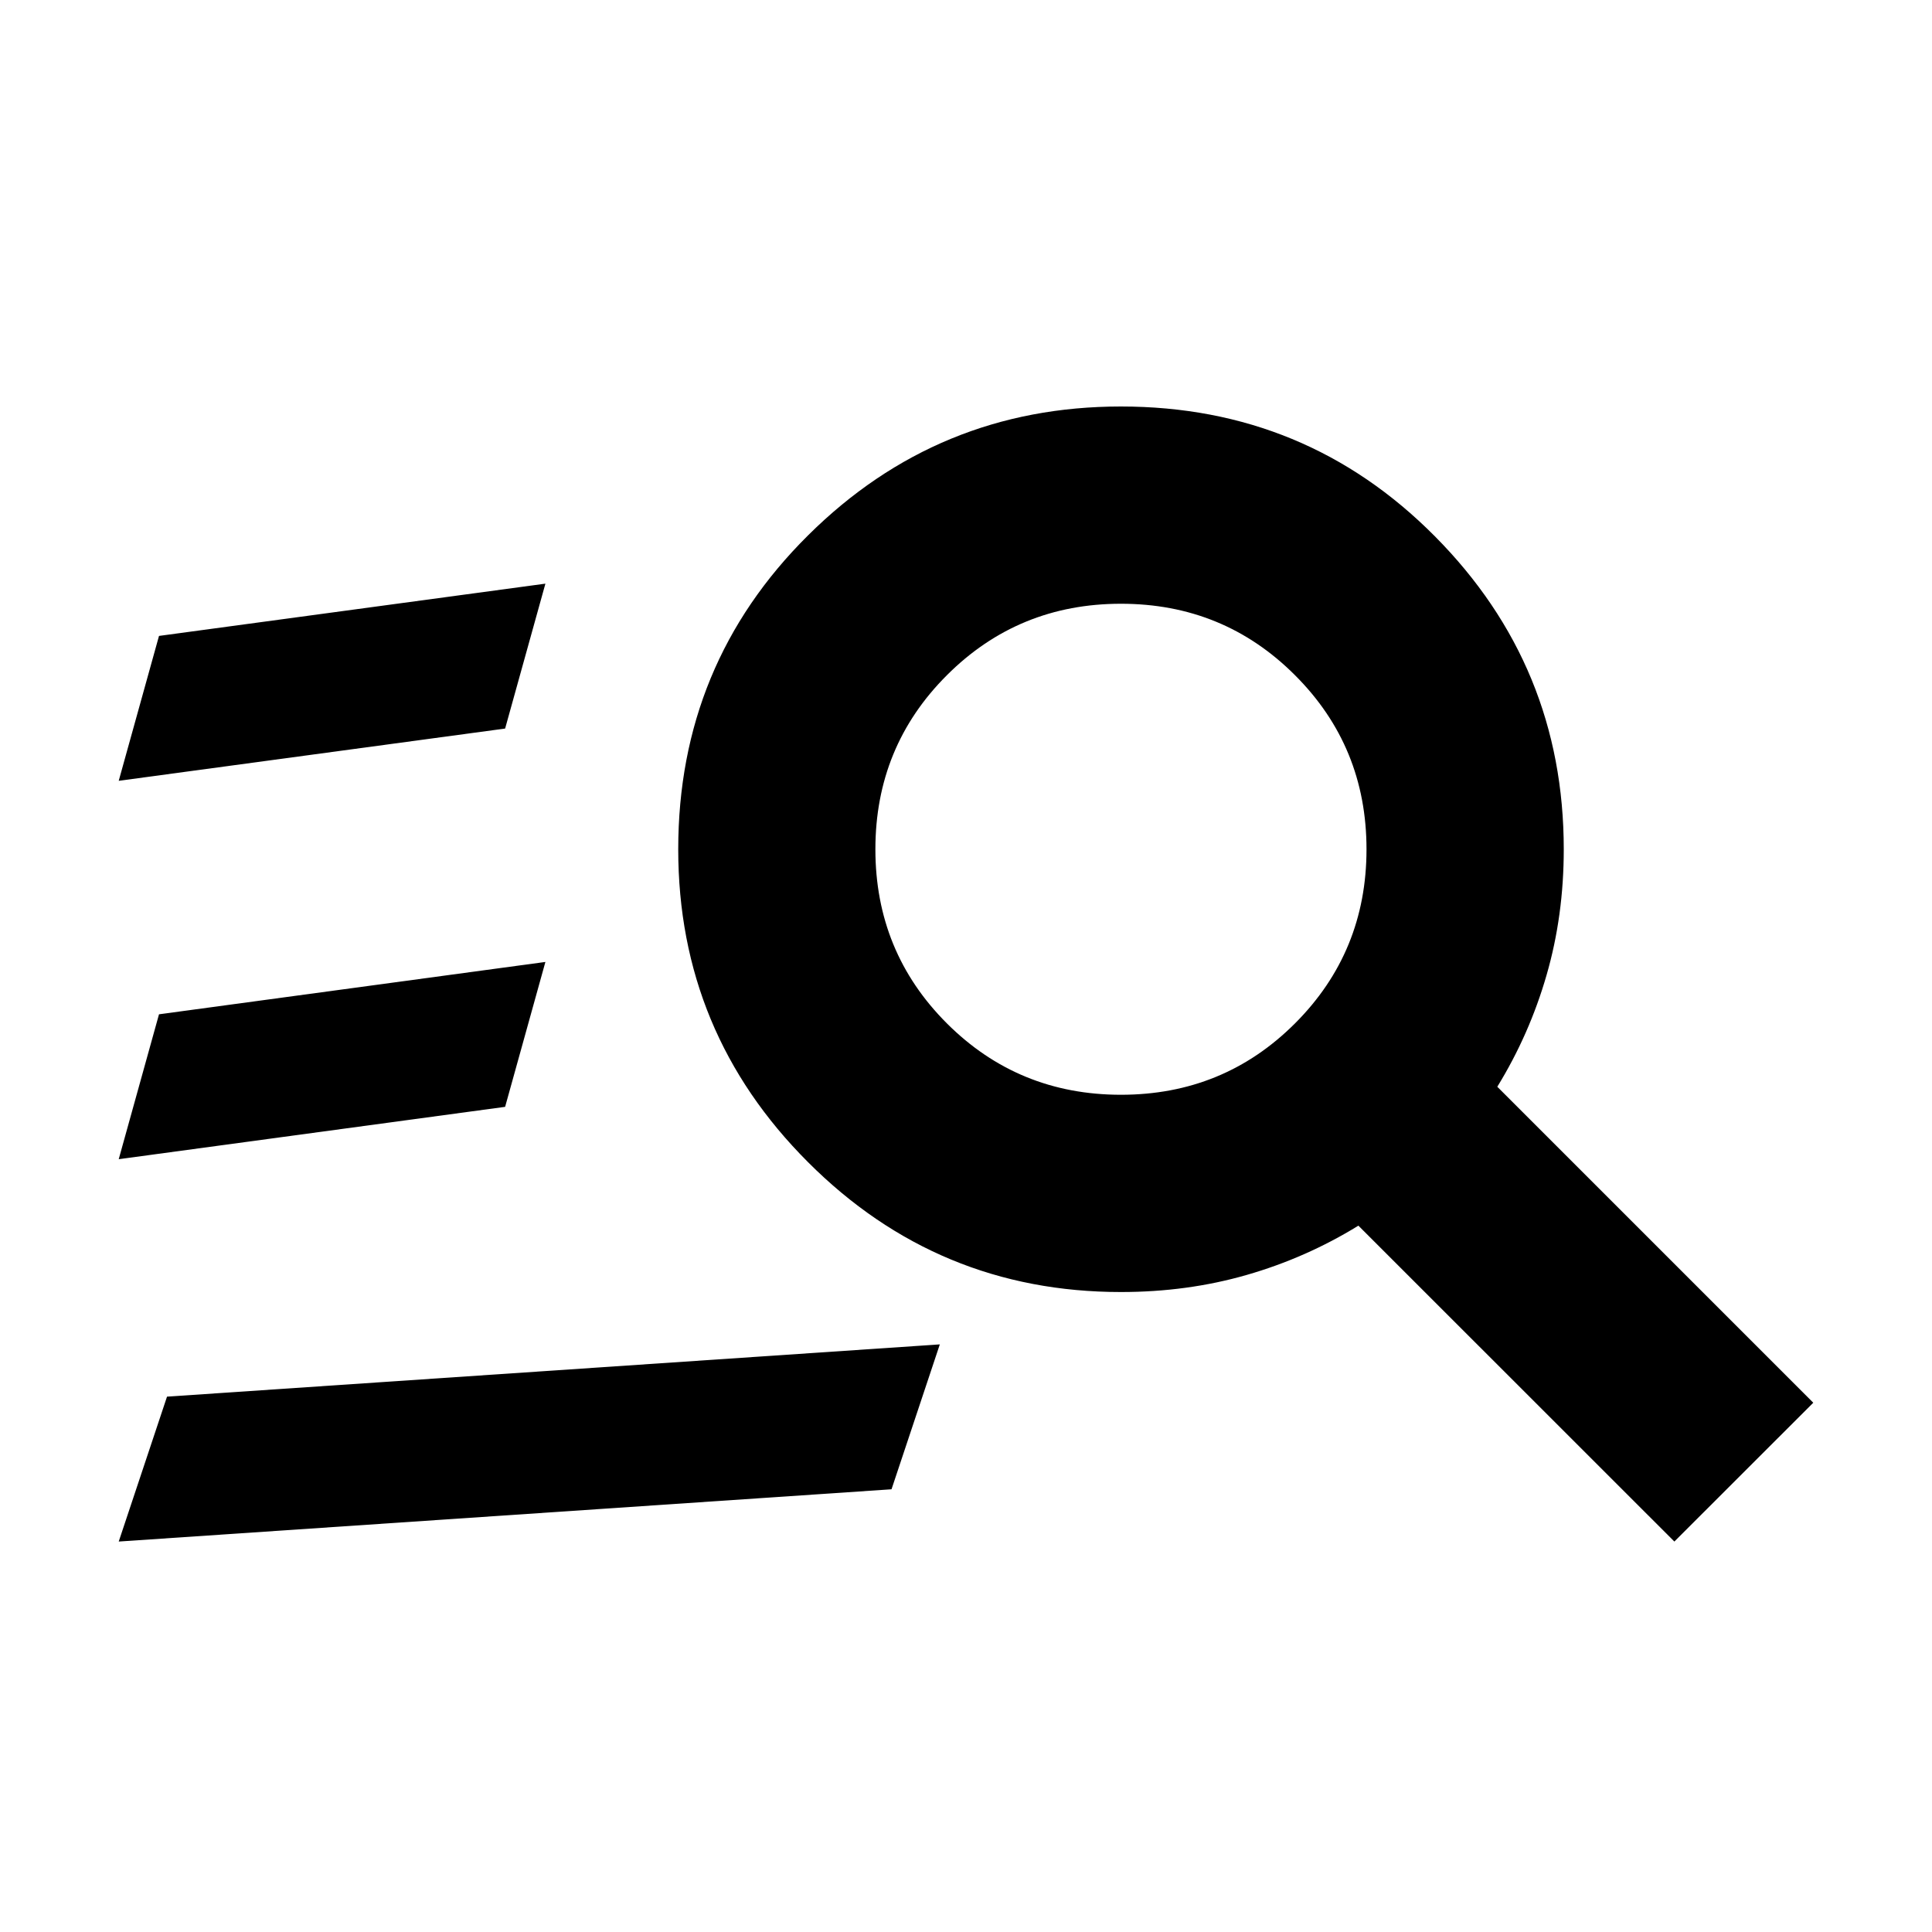 <svg xmlns="http://www.w3.org/2000/svg" height="20" width="20"><path d="m1.229 15.958 8-.541.5-1.5-8 .541Zm0-3.958 4-.542.417-1.5-4 .542Zm0-3.917 4-.541.417-1.5-4 .541Zm16.104 7.875-3.271-3.27q-.541.333-1.156.51-.614.177-1.302.177-1.896 0-3.239-1.344-1.344-1.343-1.344-3.239 0-1.917 1.344-3.25 1.343-1.334 3.239-1.334 1.917 0 3.25 1.344 1.334 1.344 1.334 3.24 0 .687-.178 1.302-.177.614-.51 1.156l3.271 3.271Zm-5.729-4.625q1.063 0 1.802-.739.74-.74.74-1.802 0-1.063-.74-1.802-.739-.74-1.802-.74-1.062 0-1.802.74-.74.739-.74 1.802 0 1.062.74 1.802.74.739 1.802.739Z"/></svg>